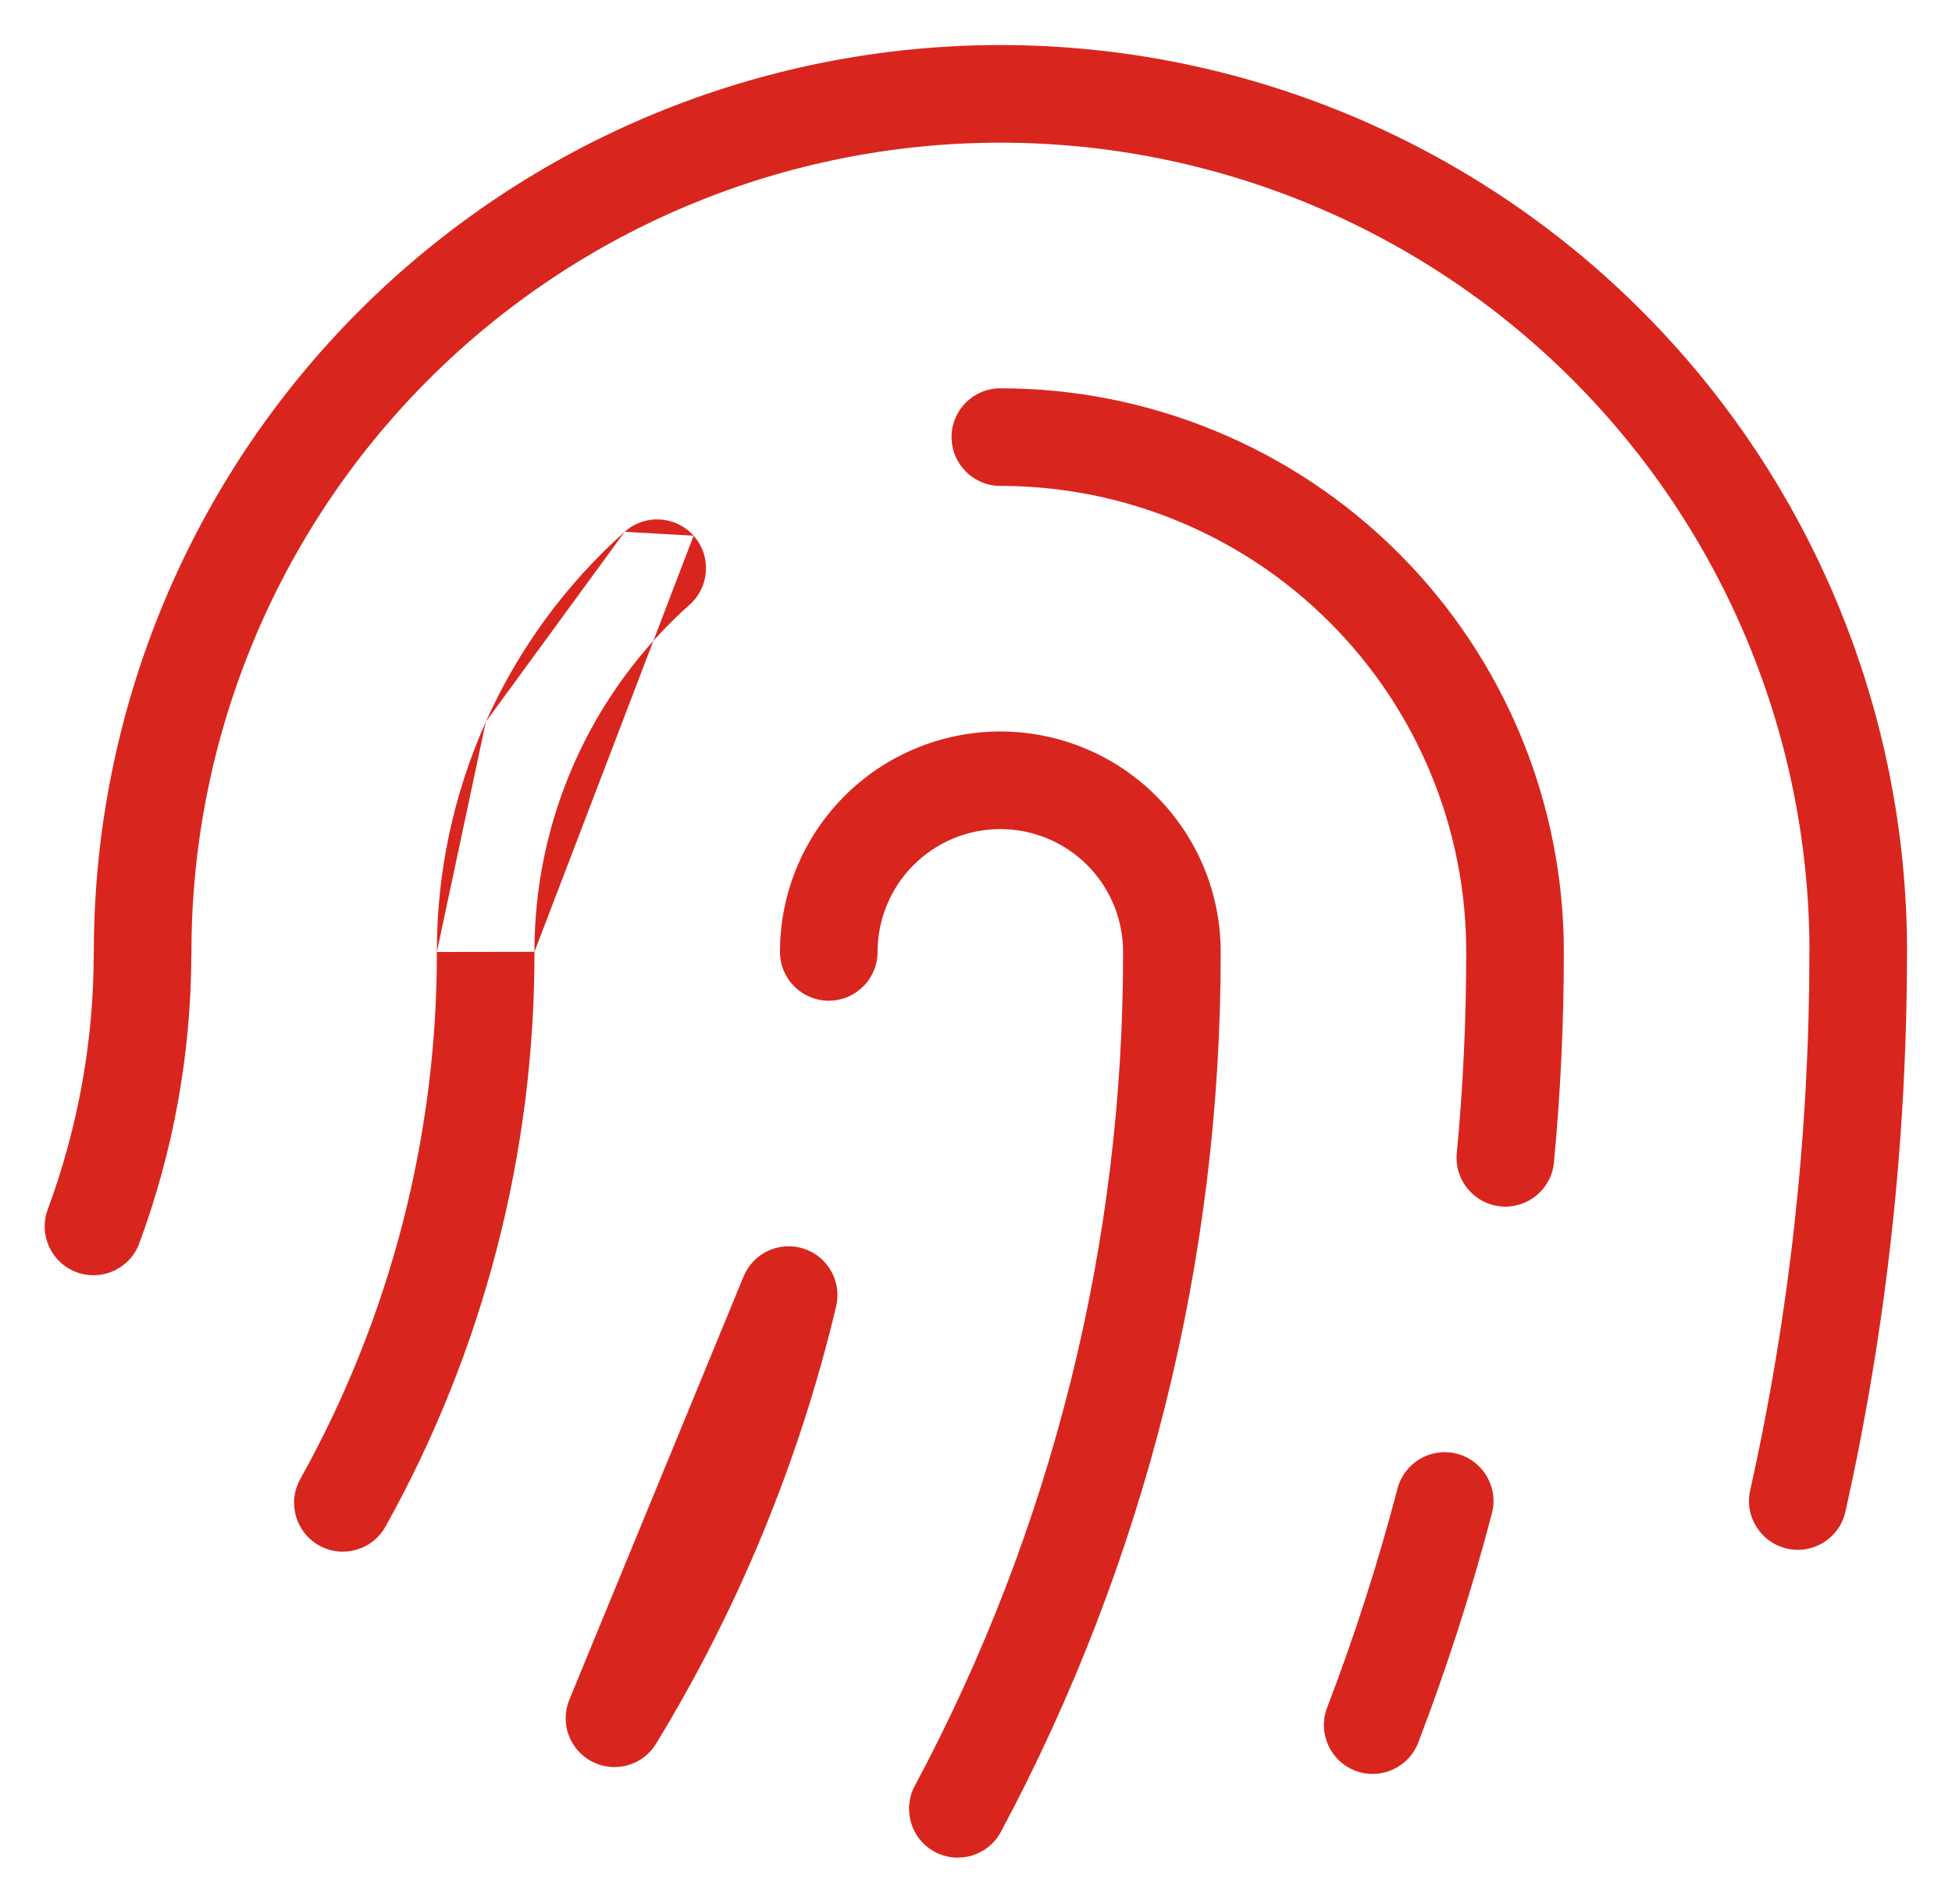 <svg width="40" height="39" viewBox="0 0 40 39" fill="none" xmlns="http://www.w3.org/2000/svg">
<path fill-rule="evenodd" clip-rule="evenodd" d="M19.499 8.955C19.499 8.402 19.947 7.955 20.499 7.955C22.015 7.955 23.517 8.253 24.918 8.834C26.319 9.414 27.591 10.264 28.664 11.337C29.736 12.409 30.586 13.682 31.167 15.083C31.747 16.484 32.046 17.985 32.046 19.502C32.046 20.955 31.978 22.393 31.843 23.815C31.791 24.365 31.302 24.768 30.753 24.716C30.203 24.663 29.8 24.175 29.852 23.626C29.981 22.268 30.046 20.893 30.046 19.502C30.046 18.248 29.799 17.006 29.319 15.848C28.839 14.69 28.136 13.637 27.249 12.751C26.363 11.864 25.311 11.161 24.152 10.681C22.994 10.201 21.753 9.955 20.499 9.955C19.947 9.955 19.499 9.507 19.499 8.955ZM14.213 10.975C14.581 11.387 14.545 12.019 14.133 12.387C13.131 13.281 12.329 14.377 11.781 15.603C11.233 16.829 10.95 18.157 10.952 19.5M14.213 10.975C13.845 10.563 13.213 10.527 12.801 10.895ZM12.801 10.895C11.589 11.977 10.619 13.303 9.956 14.787ZM9.956 14.787C9.292 16.27 8.95 17.877 8.952 19.503ZM20.499 16.986C20.168 16.986 19.841 17.051 19.536 17.177C19.231 17.304 18.954 17.489 18.72 17.723C18.486 17.956 18.301 18.234 18.175 18.539C18.048 18.844 17.983 19.171 17.983 19.502C17.983 20.054 17.535 20.502 16.983 20.502C16.431 20.502 15.983 20.054 15.983 19.502C15.983 18.909 16.1 18.321 16.327 17.773C16.554 17.226 16.886 16.728 17.306 16.308C17.725 15.889 18.223 15.556 18.771 15.33C19.319 15.103 19.906 14.986 20.499 14.986C21.092 14.986 21.679 15.103 22.227 15.33C22.775 15.556 23.273 15.889 23.692 16.308C24.111 16.728 24.444 17.226 24.671 17.773C24.897 18.321 25.014 18.907 25.014 19.5C25.024 25.79 23.476 31.984 20.51 37.53C20.249 38.017 19.643 38.2 19.156 37.94C18.669 37.679 18.486 37.074 18.746 36.587C21.557 31.332 23.023 25.462 23.014 19.503L23.014 19.502C23.014 19.171 22.949 18.844 22.823 18.539C22.697 18.234 22.511 17.956 22.278 17.723C22.044 17.489 21.767 17.304 21.462 17.177C21.156 17.051 20.829 16.986 20.499 16.986ZM10.952 19.5C10.958 23.622 9.907 27.677 7.899 31.276C7.63 31.759 7.021 31.931 6.539 31.663C6.057 31.393 5.884 30.784 6.153 30.302C7.994 27.001 8.958 23.283 8.952 19.503L8.952 19.503M16.468 25.581C16.965 25.741 17.255 26.257 17.134 26.765C16.381 29.925 15.136 32.948 13.445 35.723C13.174 36.169 12.605 36.331 12.14 36.095C11.674 35.859 11.468 35.305 11.667 34.822L15.237 26.152C15.435 25.669 15.972 25.421 16.468 25.581ZM29.858 29.784C30.392 29.924 30.712 30.471 30.572 31.005C30.155 32.596 29.651 34.164 29.063 35.7C28.865 36.216 28.287 36.474 27.771 36.277C27.256 36.079 26.998 35.501 27.195 34.985C27.758 33.517 28.239 32.019 28.637 30.498C28.777 29.964 29.323 29.644 29.858 29.784Z" fill="#D8261E"/>
<path fill-rule="evenodd" clip-rule="evenodd" d="M20.501 2.923C16.104 2.923 11.888 4.67 8.779 7.779C5.67 10.888 3.923 15.105 3.923 19.502C3.923 19.523 3.922 19.545 3.921 19.567C3.915 21.583 3.554 23.583 2.854 25.474C2.662 25.992 2.086 26.256 1.568 26.064C1.051 25.872 0.786 25.297 0.978 24.779C1.604 23.09 1.923 21.304 1.921 19.503C1.921 19.48 1.922 19.458 1.923 19.435C1.941 14.532 3.896 9.833 7.364 6.365C10.848 2.881 15.574 0.923 20.501 0.923C25.428 0.923 30.154 2.881 33.638 6.365C37.122 9.849 39.079 14.574 39.079 19.502C39.079 19.523 39.079 19.545 39.077 19.566C39.075 23.402 38.652 27.226 37.816 30.97C37.696 31.509 37.162 31.848 36.623 31.728C36.084 31.607 35.744 31.073 35.864 30.534C36.673 26.912 37.079 23.213 37.077 19.502C37.077 19.481 37.078 19.46 37.079 19.439C37.063 15.065 35.318 10.873 32.224 7.779C29.115 4.67 24.898 2.923 20.501 2.923Z" fill="#D8261E"/>
</svg>

